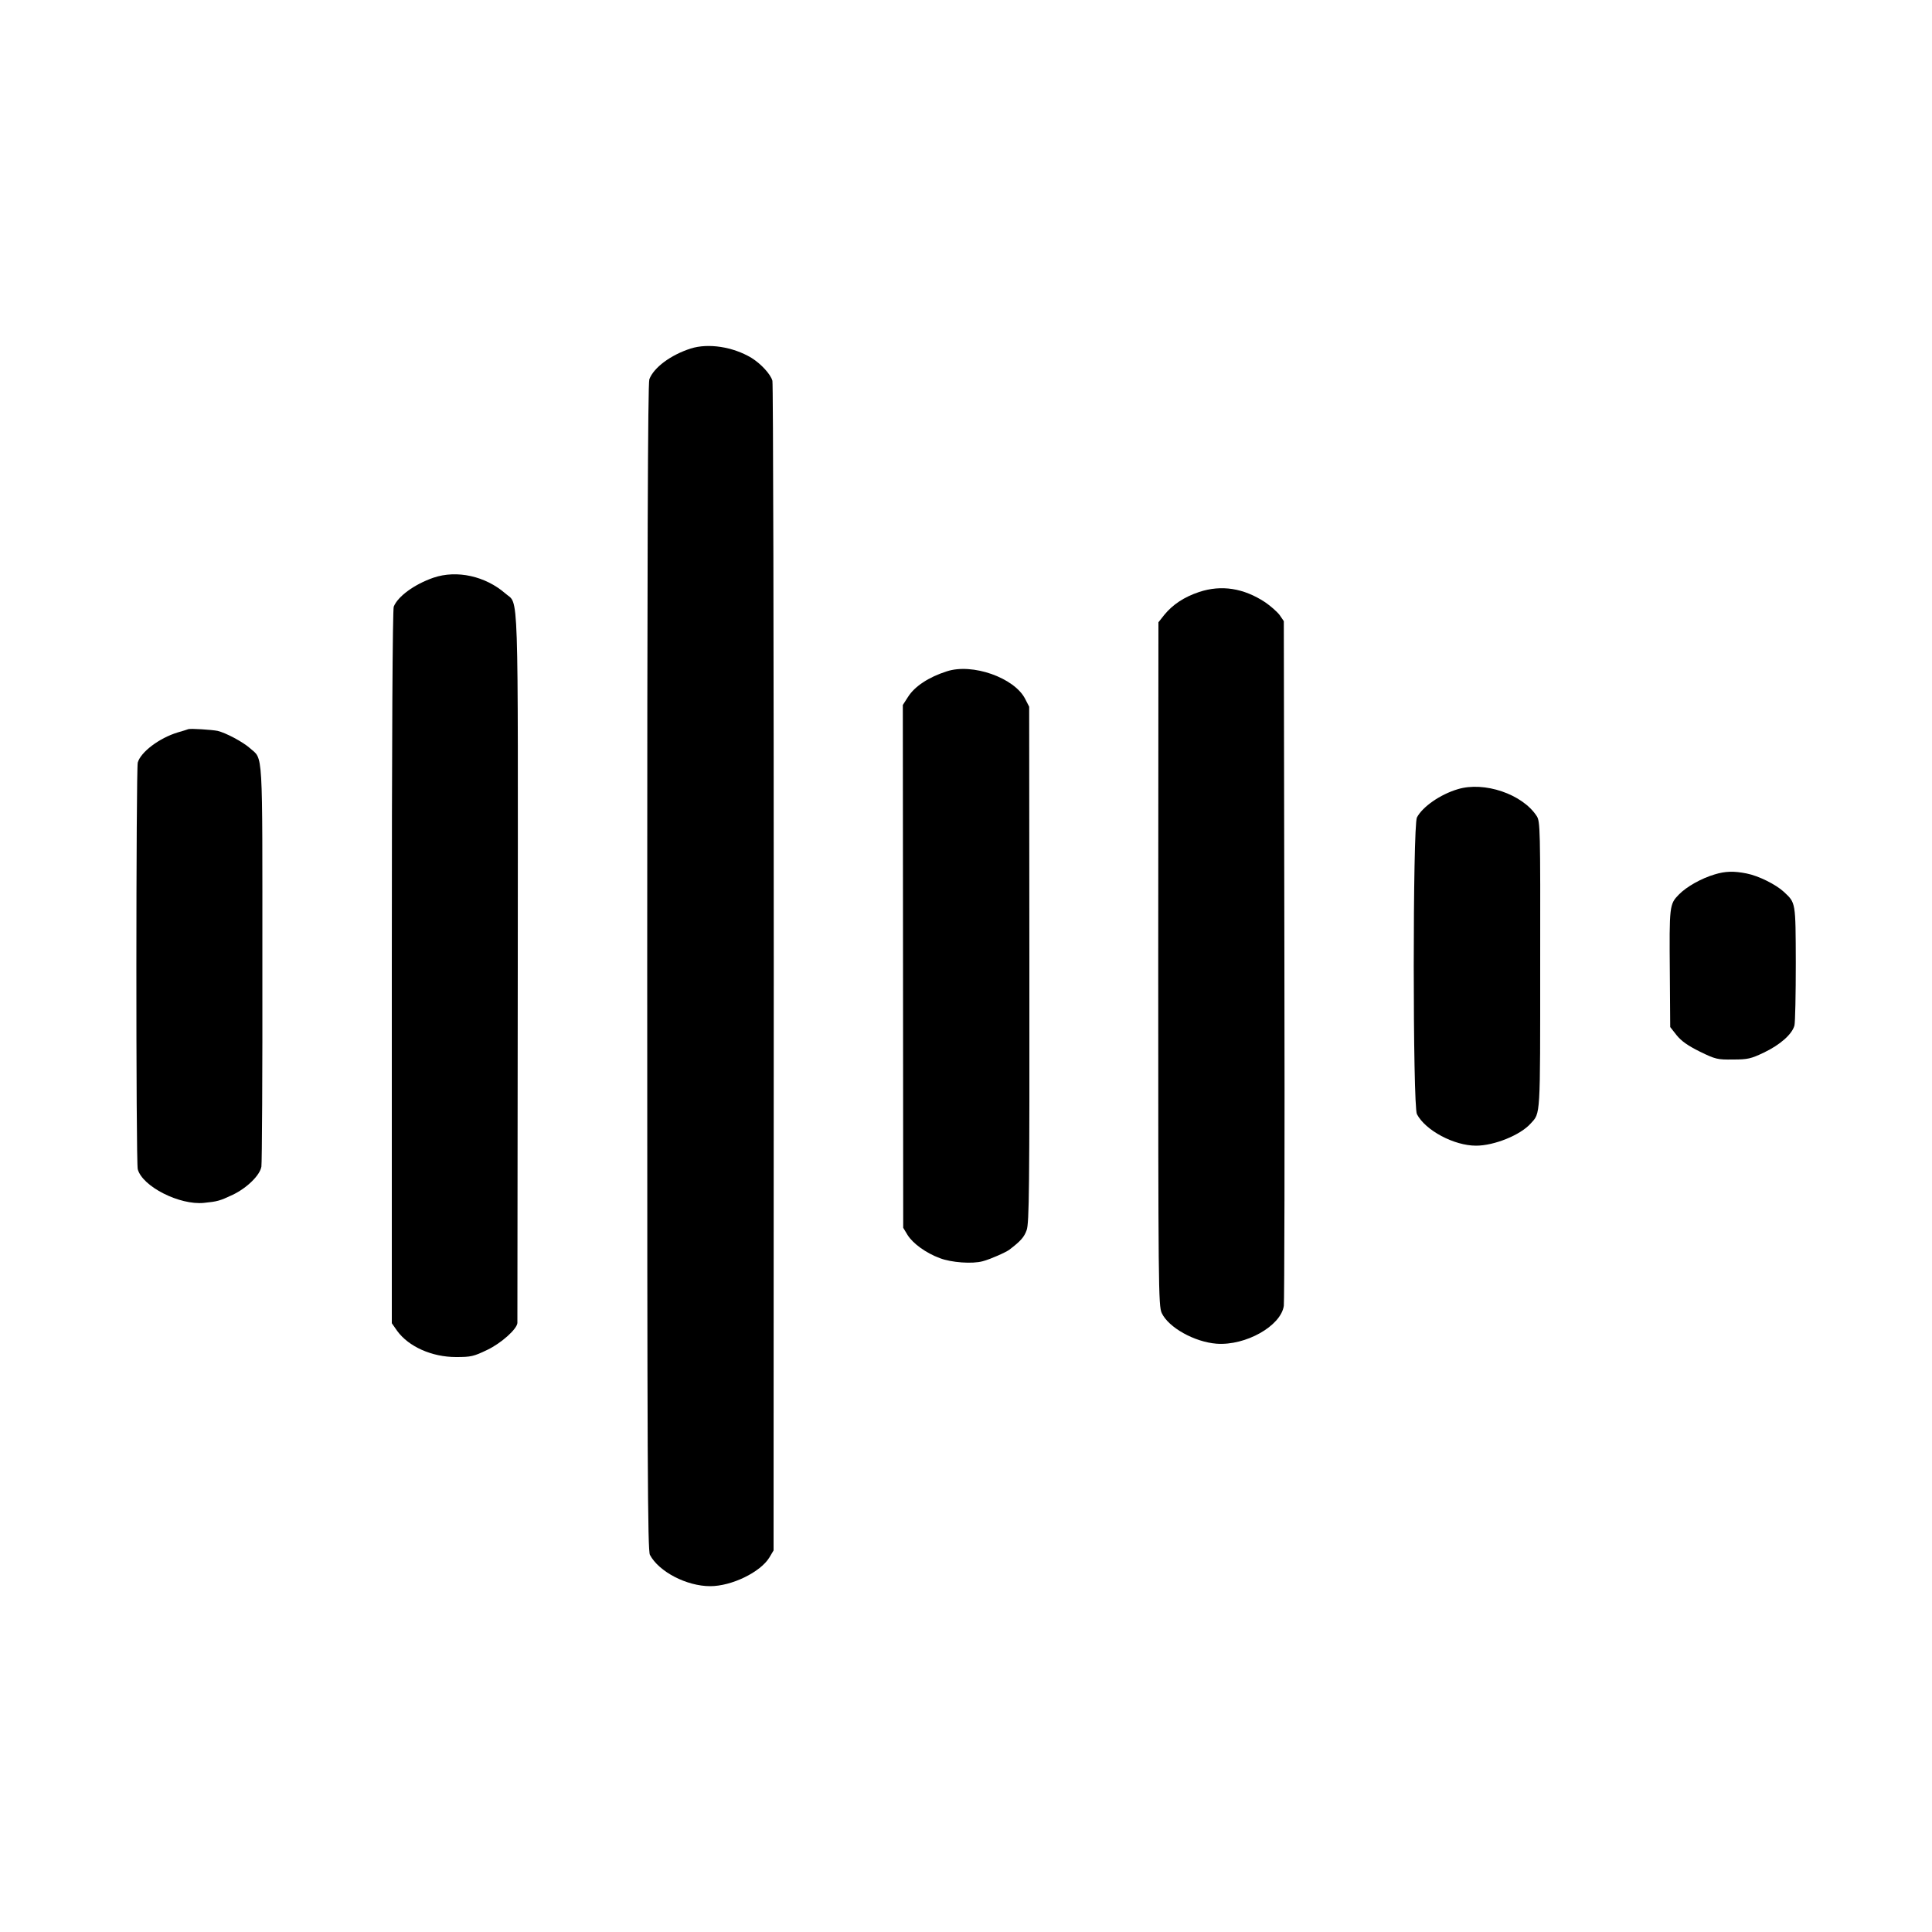 <svg height="1000pt" preserveAspectRatio="xMidYMid meet" viewBox="0 0 1000 1000" width="1000pt" xmlns="http://www.w3.org/2000/svg"><g transform="matrix(.1 0 0 -.1 0 1000)"><path d="m3575 8196c-103-33-191-98-214-159-8-20-11-941-11-3043 0-2580 2-3019 14-3042 46-87 190-162 312-162 111 0 259 72 306 148l22 37 1 3012c0 1657-3 3026-7 3042-9 34-60 89-109 119-95 57-223 77-314 48z"/><path d="m2244 7010c-99-34-185-97-206-150-6-16-10-680-10-1867v-1842l28-40c59-81 179-135 304-135 78 0 91 3 162 37 73 35 153 107 156 139 0 7 1 837 2 1845 1 2020 6 1869-64 1931-103 90-251 123-372 82z"/><path d="m6207 6936c-78-26-137-65-181-119l-30-38-1-1768c0-1679 1-1769 18-1807 35-75 169-150 284-159 151-11 333 92 348 196 3 24 5 832 3 1794l-3 1750-22 32c-13 17-47 47-75 66-111 73-226 91-341 53z"/><path d="m4900 6525c-94-30-166-78-200-132l-27-42 1-1353 1-1353 23-38c28-44 94-92 166-119 60-23 169-31 223-16 38 10 120 46 138 60 59 45 76 65 89 101 13 37 15 212 14 1375l-1 1334-21 41c-56 109-273 186-406 142z"/><path d="m975 6226c-5-2-30-10-55-17-96-29-192-102-207-156-9-36-10-2069 0-2105 24-89 216-187 343-174 69 7 81 10 149 42 73 35 141 101 148 146 3 18 6 493 5 1055 0 1127 5 1049-65 1111-36 32-124 79-167 89-29 6-139 13-151 9z"/><path d="m7545 5915c-91-27-182-91-211-146-22-43-22-1495 0-1536 44-84 192-163 306-163 94 0 230 55 283 115 51 56 49 25 49 820 1 709 0 743-18 771-74 114-272 181-409 139z"/><path d="m8875 5474c-68-20-145-63-185-104-49-50-50-57-47-405l2-281 33-42c25-31 58-54 120-85 82-40 92-42 172-41 76 0 93 4 160 36 84 40 146 95 158 140 4 17 7 162 7 323-1 319 0 311-62 369-41 38-131 83-193 95-65 13-110 12-165-5z"/></g></svg>